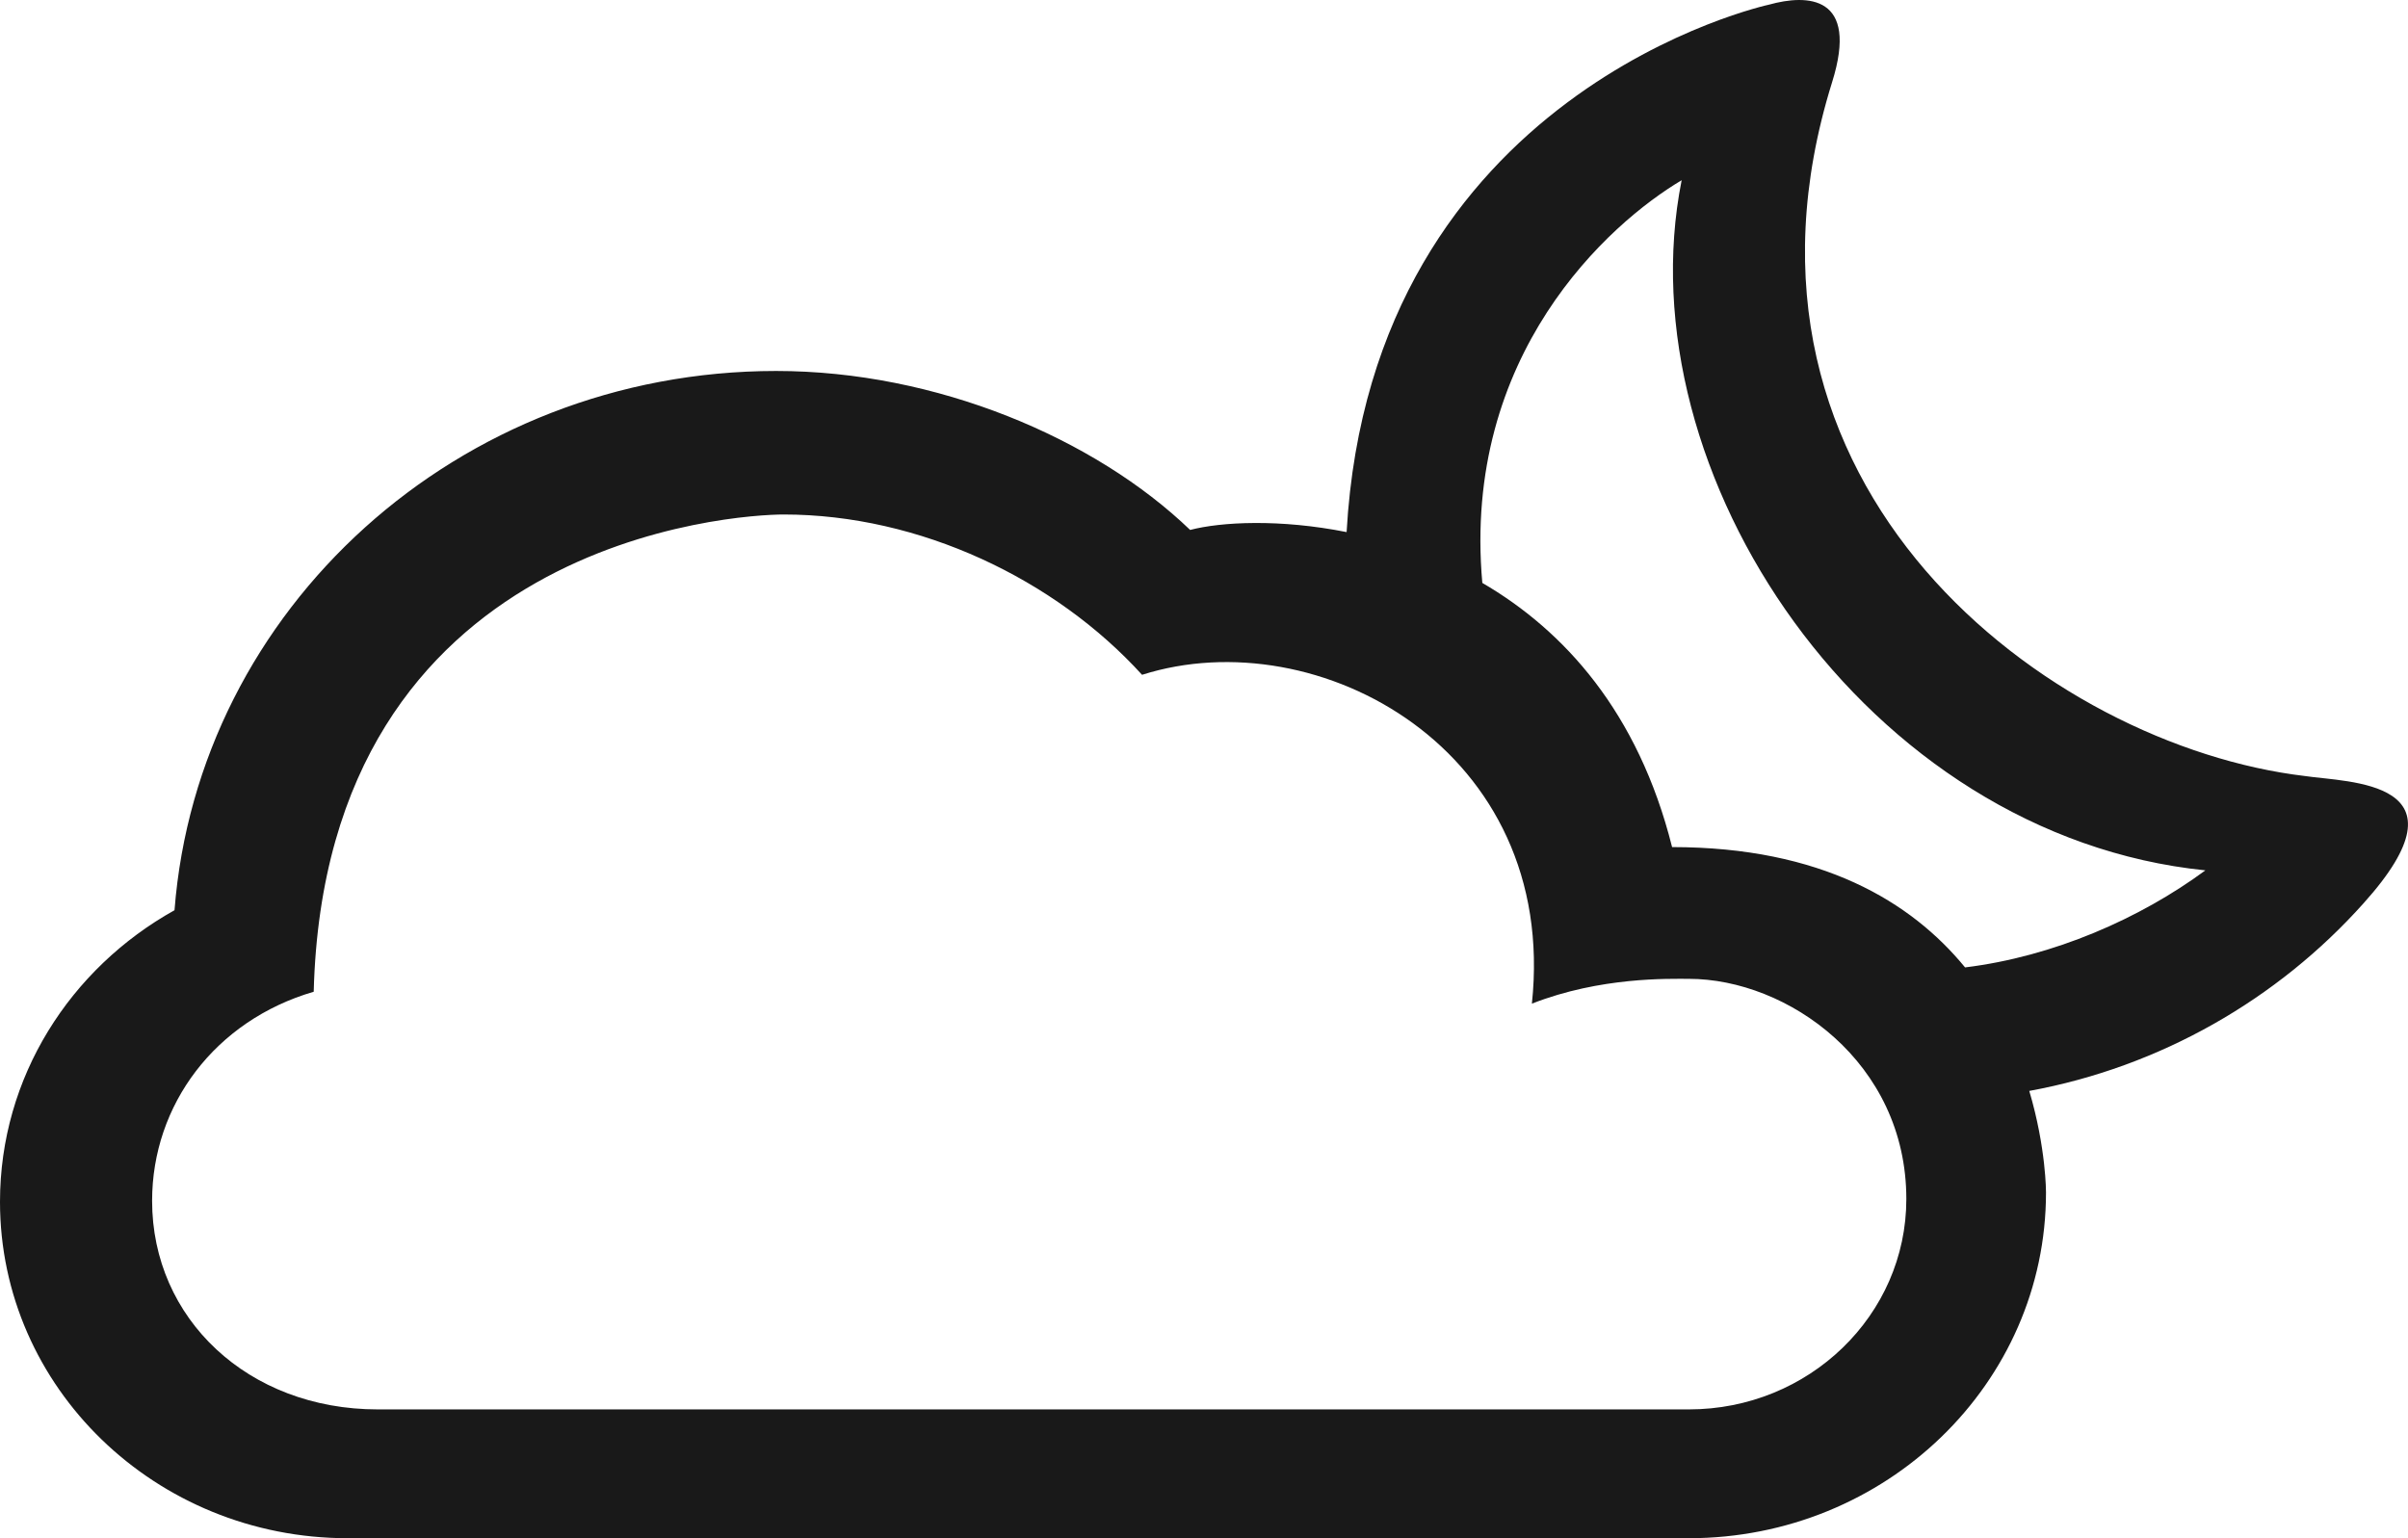 
<svg width="36px" height="23px" viewBox="0 0 36 23" version="1.1" xmlns="http://www.w3.org/2000/svg" xmlns:xlink="http://www.w3.org/1999/xlink">
    <!-- Generator: Sketch 49.3 (51167) - http://www.bohemiancoding.com/sketch -->
    <desc>Created with Sketch.</desc>
    <defs></defs>
    <g id="Page-1" stroke="none" stroke-width="1" fill="none" fill-rule="evenodd">
        <g id="Sentence-Weather-App-Extended" transform="translate(-191, -725)" fill="#191919">
            <g id="sw-07" transform="translate(191, 725)">
                <path d="M25.246,23 C28.196,23 30.588,20.686 30.588,17.83 C30.588,17.83 30.591,17.165 30.338,16.312 C32.302,15.952 34.054,14.939 35.333,13.509 C36.997,11.661 35.1,11.701 34.456,11.603 C30.645,11.15 25.496,7.309 27.39,1.23 C27.799,-0.076 27.018,-0.089 26.449,0.069 C26.449,0.069 20.505,1.344 20.132,7.956 C19.134,7.757 18.254,7.803 17.793,7.924 C16.368,6.553 13.999,5.547 11.604,5.547 C6.852,5.547 2.959,9.101 2.609,13.61 C1.05,14.479 0,16.105 0,17.97 C0,20.748 2.327,23 5.198,23 L25.246,23 L25.246,23 Z M5.648,21.074 C3.706,21.074 2.274,19.715 2.274,17.956 C2.274,16.519 3.217,15.259 4.69,14.829 C4.866,8.04 11.031,7.693 11.715,7.693 C13.752,7.693 15.774,8.66 17.074,10.09 C19.702,9.255 23.304,11.216 22.902,15.007 C23.929,14.604 24.955,14.636 25.248,14.636 C26.721,14.636 28.5,15.882 28.5,17.928 C28.5,19.666 27.044,21.074 25.248,21.074 L5.648,21.074 L5.648,21.074 Z M29.378,14.465 C28.573,13.482 27.23,12.666 24.998,12.666 C24.491,10.645 23.38,9.426 22.161,8.716 C21.856,5.307 24.051,3.341 25.141,2.695 C24.267,7.076 27.897,12.497 32.971,13.014 C31.996,13.733 30.702,14.303 29.378,14.465 L29.378,14.465 Z" id="Fill-332"></path>
            </g>
        </g>
    </g>
</svg>